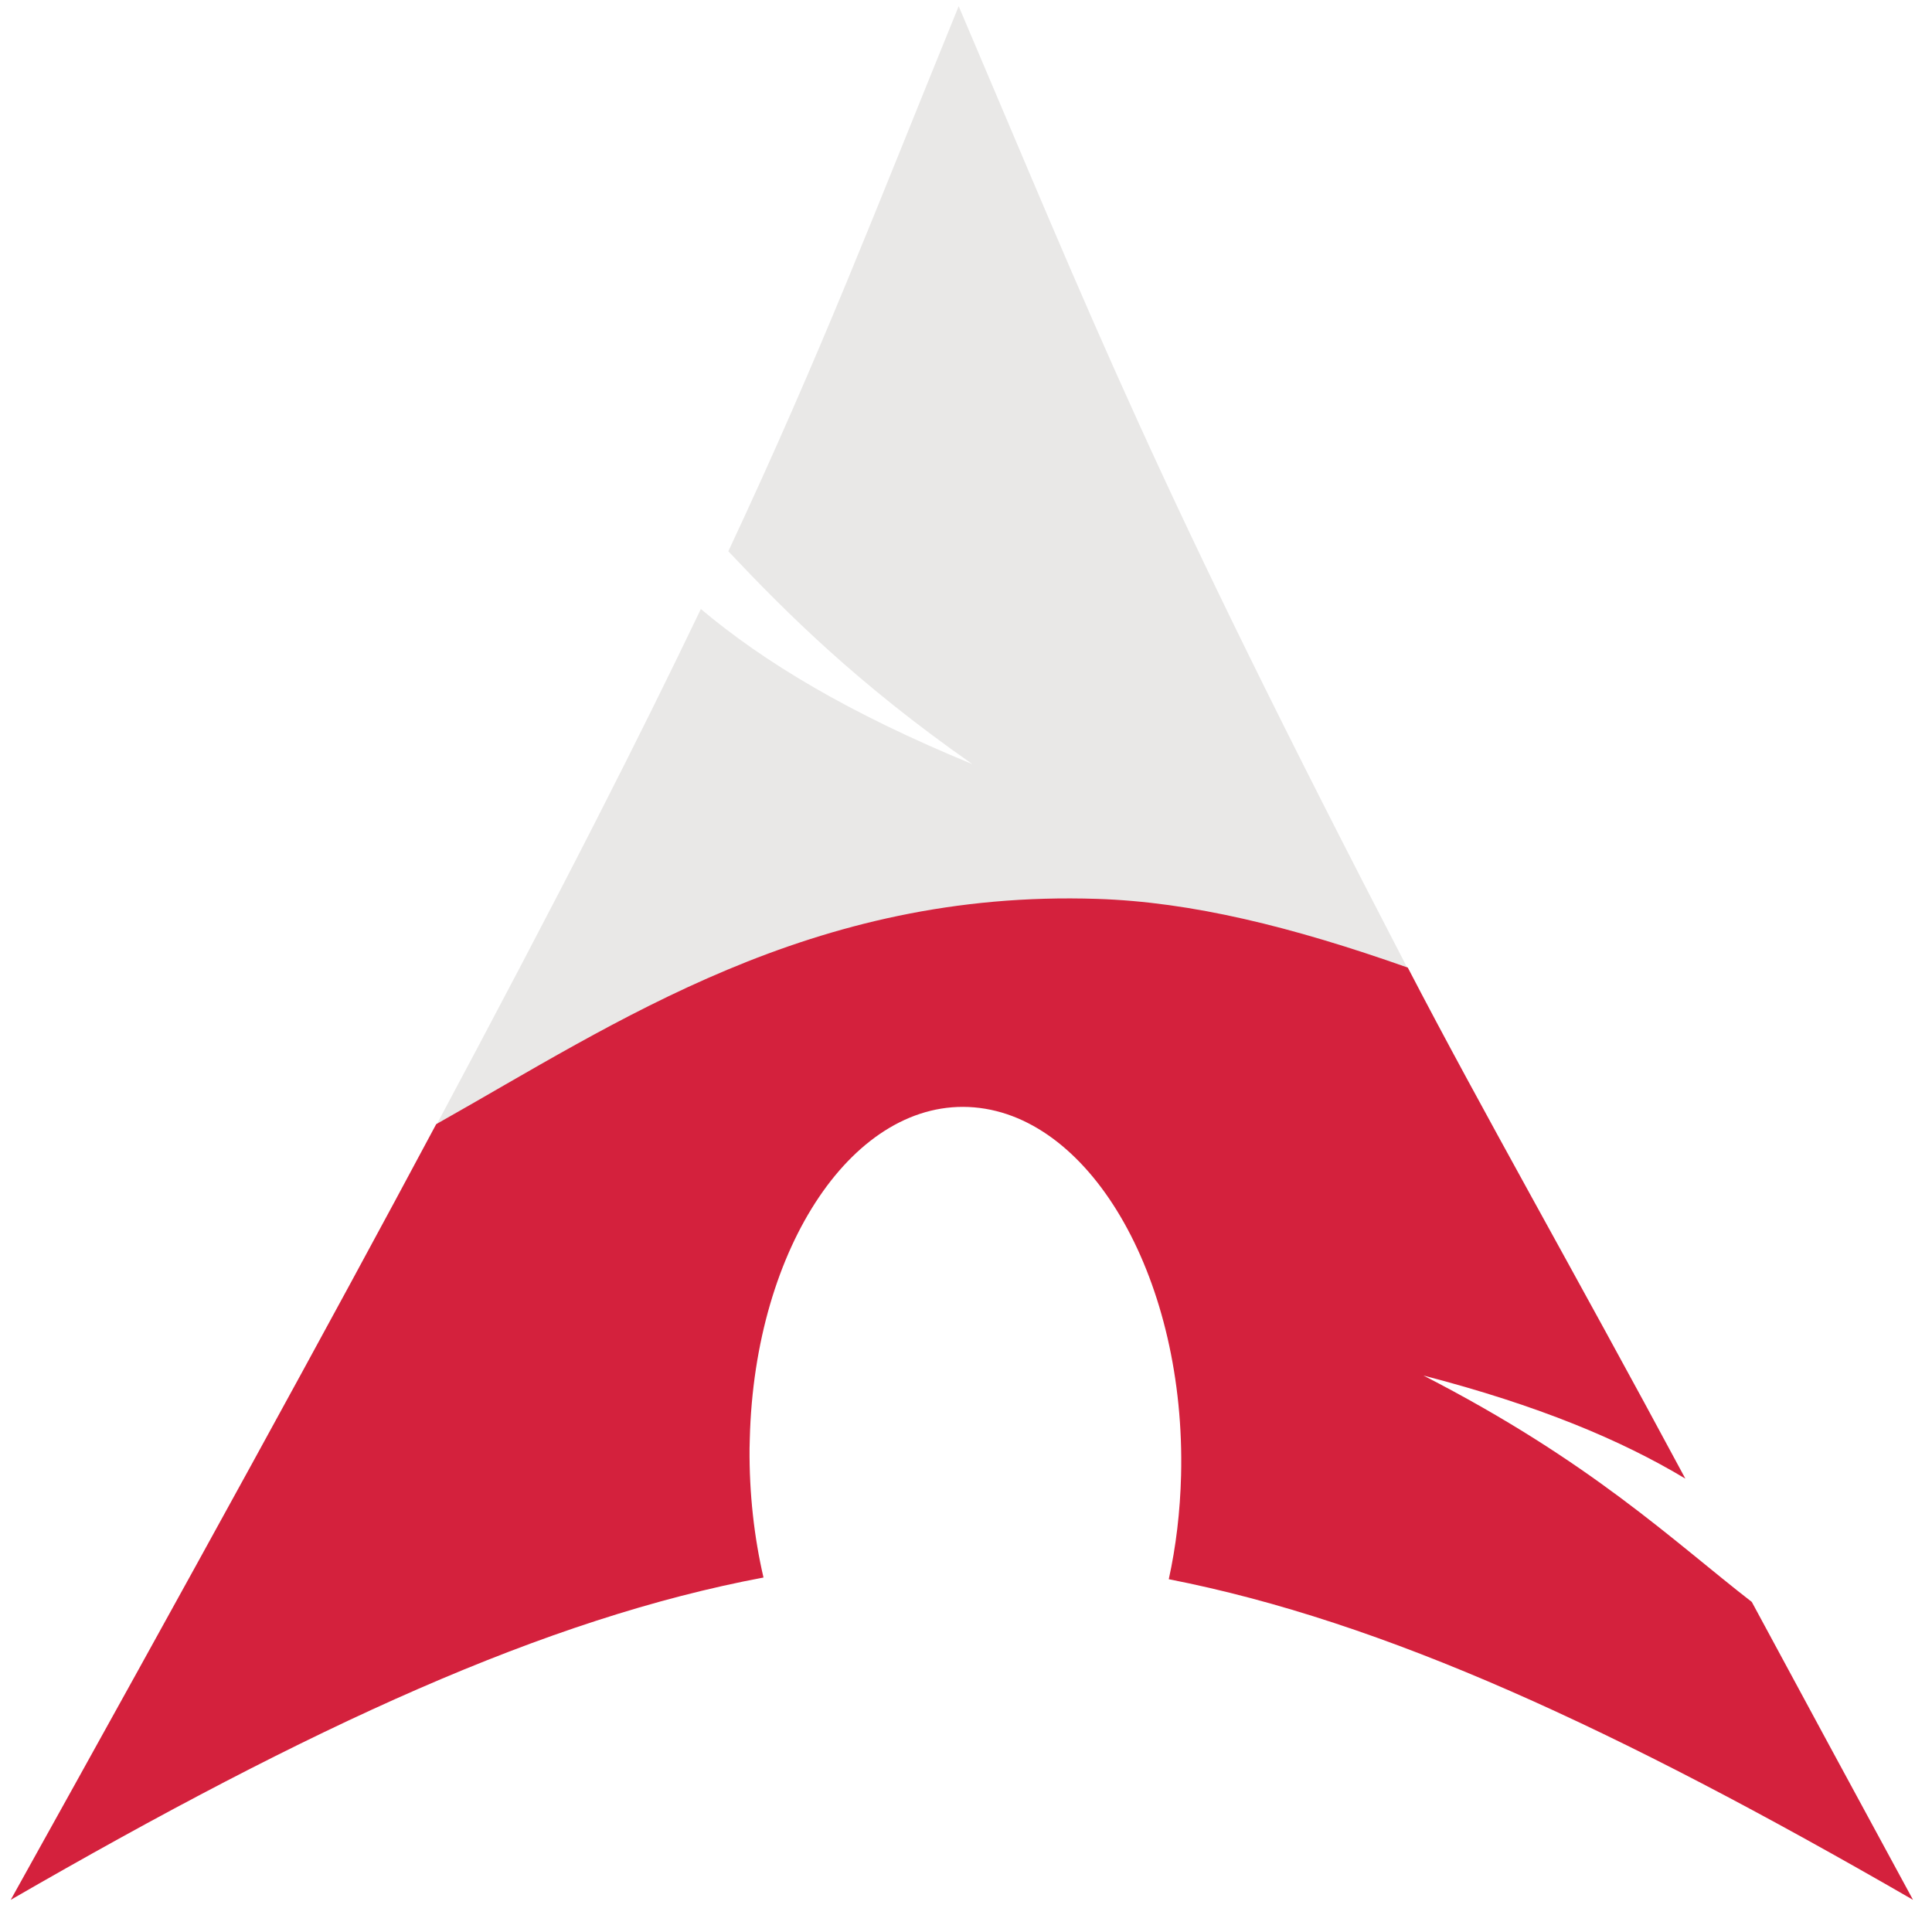 <?xml version="1.0" encoding="UTF-8" standalone="no"?>
<svg
   xmlns:dc="http://purl.org/dc/elements/1.1/"
   xmlns:cc="http://creativecommons.org/ns#"
   xmlns:rdf="http://www.w3.org/1999/02/22-rdf-syntax-ns#"
   xmlns:svg="http://www.w3.org/2000/svg"
   xmlns="http://www.w3.org/2000/svg"
   xmlns:sodipodi="http://sodipodi.sourceforge.net/DTD/sodipodi-0.dtd"
   xmlns:inkscape="http://www.inkscape.org/namespaces/inkscape"
   width="65px"
   viewBox="0 0 65 65"
   version="1.1"
   height="65px"
   id="svg2"
   inkscape:version="0.91 r13725"
   sodipodi:docname="Archlinux-icon-crystal-64.svg"
   inkscape:export-filename="/home/rivi/Downloads/Archlinux-icon-crystal-64.svg.png"
   inkscape:export-xdpi="90"
   inkscape:export-ydpi="90">
  <sodipodi:namedview
     pagecolor="#ffffff"
     bordercolor="#666666"
     borderopacity="1"
     objecttolerance="10"
     gridtolerance="10"
     guidetolerance="10"
     inkscape:pageopacity="0"
     inkscape:pageshadow="2"
     inkscape:window-width="681"
     inkscape:window-height="743"
     id="namedview16"
     showgrid="false"
     inkscape:zoom="5.6568542"
     inkscape:cx="11.523192"
     inkscape:cy="40.66086"
     inkscape:window-x="0"
     inkscape:window-y="23"
     inkscape:window-maximized="1"
     inkscape:current-layer="svg2" />
  <defs
     id="defs4">
    <linearGradient
       id="lg"
       y1="26.924%"
       x2="28.129%"
       x1="54.638%"
       y2="79.519%">
      <stop
         stop-color="#fff"
         stop-opacity="0"
         offset="0"
         id="stop7" />
      <stop
         stop-color="#fff"
         stop-opacity=".275"
         offset="1"
         id="stop9" />
    </linearGradient>
  </defs>
  <path
     style="fill:#e9e8e7;fill-opacity:1"
     d="M 32.254 0.209 C 29.405 7.193 27.675 11.77 24.504 18.547 C 26.448 20.608 28.838 22.998 32.715 25.709 C 28.547 23.994 25.704 22.277 23.58 20.49 C 22.564 22.61 21.405 24.958 20.033 27.646 C 18.504 30.644 16.62 34.224 14.475 38.238 C 22.573 33.68 31.573 27.072 47.398 32.66 C 38.757 16.015 36.814 10.911 32.254 0.209 z "
     id="path11" />
  <path
     inkscape:connector-curvature="0"
     style="fill:#d4213d;fill-opacity:1"
     d="M 36.914,30.242 C 27.277,29.927 20.768,34.393 14.675,37.822 11.058,44.591 6.434,53.006 0.361,63.918 10.501,58.064 18.361,54.452 25.687,53.074 c -0.314,-1.351 -0.481,-2.819 -0.469,-4.344 l 0.008,-0.32 c 0.161,-6.498 3.544,-11.493 7.549,-11.154 4.004,0.339 7.122,5.884 6.961,12.383 -0.031,1.224 -0.173,2.4 -0.414,3.492 7.247,1.418 15.034,5.011 25.039,10.787 -1.973,-3.632 -3.742,-6.904 -5.424,-10.023 -2.649,-2.053 -5.411,-4.724 -11.047,-7.617 3.874,1.007 6.651,2.171 8.812,3.469 C 52.903,42.671 49.833,37.31 47.364,32.554 43.445,31.17 40.085,30.346 36.914,30.242 Z"
     id="path11-7"
     sodipodi:nodetypes="scccccccccccccs" />
</svg>
